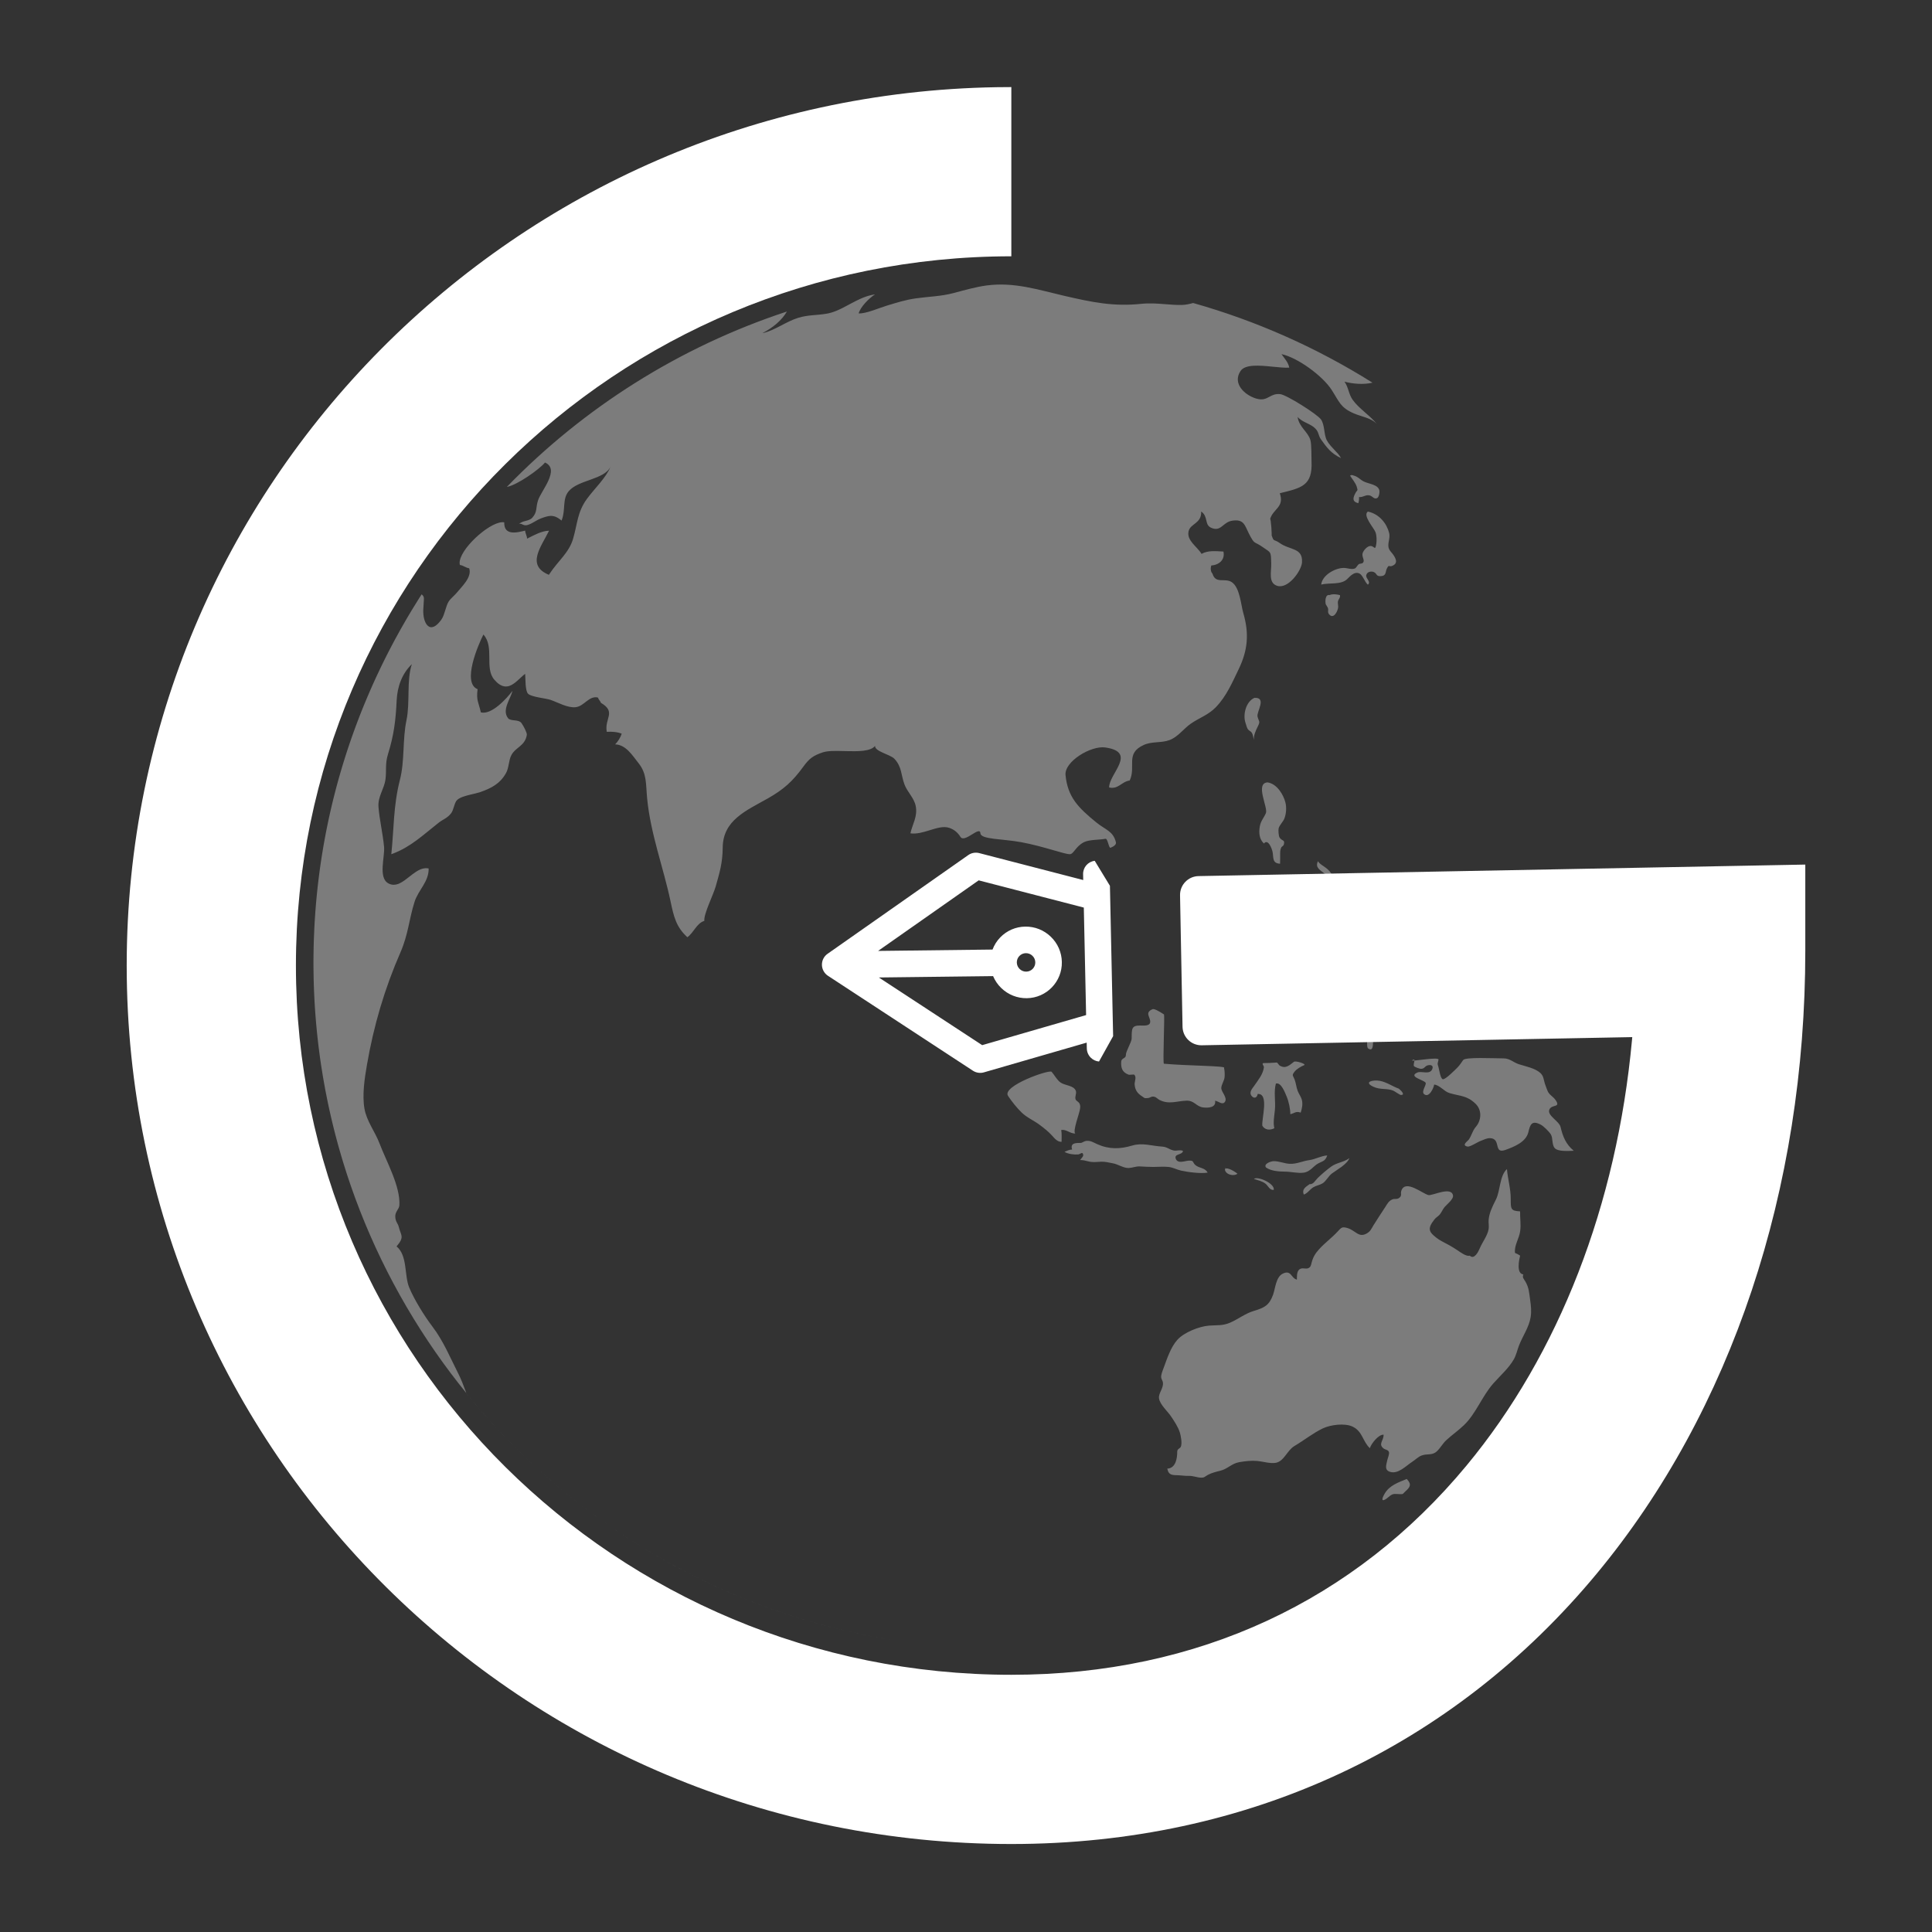 <?xml version="1.0" encoding="UTF-8"?>
<svg width="1024px" height="1024px" viewBox="0 0 1024 1024" version="1.1" xmlns="http://www.w3.org/2000/svg" xmlns:xlink="http://www.w3.org/1999/xlink">
    <rect x="0" y="0" width="1024" height="1024" fill="#333333" stroke="none"/>
    <!-- Generator: Sketch 63.1 (92452) - https://sketch.com -->
    <title>IconWhite</title>
    <desc>Created with Sketch.</desc>
    <g id="IconWhite" stroke="none" stroke-width="1" fill="none" fill-rule="evenodd">
        <g>
            <g>
                <rect id="Padding" x="0" y="0" width="1024" height="1024"></rect>
                <path d="M210.91,468.546 L211.093,468.481 C211.124,468.469 211.155,468.457 211.186,468.445 L211.093,468.48 C211.247,468.422 211.4,468.36 211.554,468.293 C211.561,468.291 211.57,468.287 211.578,468.283 L211.554,468.293 C211.612,468.268 211.671,468.242 211.729,468.215 L211.578,468.283 C211.664,468.246 211.749,468.207 211.834,468.167 L211.729,468.215 C213.54,467.387 215.317,465.972 217.111,464.559 C217.587,464.184 218.063,463.81 218.542,463.447 C218.573,463.425 218.603,463.402 218.633,463.379 C218.675,463.346 218.719,463.314 218.762,463.281 C218.821,463.238 218.878,463.195 218.936,463.152 C220.155,462.246 221.389,461.431 222.655,460.882 C222.692,460.867 222.728,460.852 222.764,460.836 C222.939,460.762 223.114,460.693 223.291,460.63 C223.302,460.627 223.312,460.624 223.323,460.62 C223.612,460.517 223.902,460.431 224.194,460.362 C224.21,460.359 224.227,460.355 224.244,460.351 C224.546,460.281 224.851,460.23 225.157,460.2 C225.179,460.198 225.2,460.196 225.221,460.195 C225.302,460.187 225.383,460.181 225.465,460.177 C225.493,460.176 225.52,460.175 225.547,460.174 C225.601,460.171 225.656,460.169 225.711,460.169 L225.802,460.169 L225.802,460.169 L225.842,460.168 C225.919,460.169 225.996,460.171 226.072,460.174 L225.802,460.169 C225.905,460.169 226.009,460.171 226.113,460.176 C226.189,460.179 226.264,460.184 226.339,460.191 C226.376,460.194 226.413,460.198 226.45,460.201 C226.508,460.207 226.565,460.214 226.623,460.221 C226.656,460.226 226.689,460.23 226.722,460.235 C226.88,460.258 227.039,460.288 227.199,460.323 L227.199,460.323 C227.323,467.406 221.734,471.632 219.692,478.078 C216.764,487.339 216.403,495.235 212.274,504.704 C203.851,524.023 198.115,543.431 194.497,564.342 C193.26,571.472 191.885,580.345 193.18,587.661 C194.35,594.297 198.769,599.744 201.19,606.123 C204.785,615.61 212.279,628.793 211.678,638.824 C211.549,640.977 209.262,642.237 209.511,645.15 C209.733,647.776 210.881,648.333 211.366,650.309 C212.501,654.947 214.584,655.46 210.183,660.623 C216.07,665.424 214.241,676.03 216.866,682.356 C219.469,688.629 224.685,697.17 229.13,703.023 C235.017,710.778 238.448,719.244 242.911,728.05 C244.336,730.853 245.591,734.075 246.826,737.471 L247.134,738.324 L247.134,738.324 C245.582,736.411 244.048,734.482 242.534,732.538 C241.288,730.938 240.055,729.327 238.835,727.705 C238.169,726.82 237.507,725.932 236.85,725.041 C236.605,724.71 236.361,724.378 236.117,724.045 C235.886,723.73 235.655,723.414 235.425,723.097 C235.138,722.703 234.852,722.31 234.567,721.915 C234.406,721.692 234.245,721.468 234.084,721.245 C233.725,720.745 233.367,720.244 233.01,719.742 C232.879,719.558 232.749,719.374 232.619,719.19 C232.363,718.829 232.108,718.468 231.854,718.106 C231.654,717.821 231.454,717.536 231.254,717.25 C230.949,716.813 230.645,716.376 230.342,715.938 C230.207,715.743 230.072,715.547 229.937,715.351 C229.669,714.962 229.401,714.572 229.134,714.181 C228.94,713.896 228.746,713.612 228.552,713.327 C228.348,713.027 228.144,712.725 227.941,712.424 C227.678,712.034 227.415,711.644 227.154,711.253 C227,711.024 226.847,710.795 226.694,710.565 C226.419,710.151 226.144,709.737 225.87,709.322 C225.66,709.003 225.449,708.683 225.24,708.363 C224.988,707.979 224.737,707.594 224.486,707.209 C224.345,706.991 224.203,706.773 224.062,706.555 C223.789,706.134 223.518,705.712 223.247,705.29 C222.977,704.87 222.709,704.449 222.441,704.027 C222.283,703.778 222.125,703.53 221.968,703.281 C221.753,702.941 221.539,702.601 221.325,702.261 C221.068,701.851 220.812,701.441 220.557,701.031 C220.364,700.721 220.173,700.412 219.982,700.103 C219.801,699.81 219.62,699.516 219.44,699.223 C219.229,698.879 219.018,698.535 218.809,698.191 C218.579,697.815 218.351,697.438 218.123,697.06 C217.944,696.765 217.766,696.47 217.589,696.174 C217.364,695.799 217.139,695.424 216.916,695.048 C216.679,694.651 216.442,694.252 216.207,693.853 C216.029,693.552 215.852,693.251 215.676,692.95 C215.469,692.598 215.263,692.246 215.058,691.893 C214.854,691.543 214.651,691.192 214.448,690.841 C214.277,690.544 214.105,690.246 213.934,689.948 C213.716,689.568 213.499,689.189 213.283,688.808 C213.106,688.497 212.929,688.184 212.752,687.872 C212.528,687.475 212.305,687.078 212.082,686.681 C211.863,686.291 211.646,685.9 211.429,685.509 C211.27,685.223 211.112,684.937 210.954,684.651 C210.753,684.287 210.553,683.923 210.354,683.559 C210.142,683.173 209.932,682.786 209.722,682.399 C209.488,681.967 209.254,681.535 209.022,681.103 C208.891,680.859 208.76,680.615 208.63,680.371 C208.464,680.06 208.297,679.747 208.131,679.434 C207.89,678.98 207.65,678.526 207.412,678.071 C207.277,677.814 207.142,677.556 207.008,677.299 C206.785,676.872 206.562,676.444 206.341,676.016 C206.186,675.716 206.032,675.417 205.878,675.117 C205.644,674.661 205.411,674.205 205.179,673.749 C205.019,673.433 204.859,673.117 204.7,672.801 C204.521,672.447 204.343,672.094 204.166,671.74 C203.979,671.364 203.792,670.988 203.605,670.613 C203.446,670.292 203.287,669.971 203.129,669.649 C202.958,669.302 202.789,668.955 202.619,668.609 C202.407,668.175 202.196,667.74 201.986,667.305 C201.866,667.057 201.747,666.81 201.628,666.562 C201.388,666.063 201.149,665.563 200.912,665.063 C200.776,664.777 200.641,664.492 200.507,664.206 C200.324,663.82 200.143,663.433 199.962,663.046 C199.813,662.727 199.665,662.408 199.517,662.089 C199.313,661.651 199.111,661.212 198.909,660.772 C198.782,660.494 198.655,660.216 198.528,659.938 C198.308,659.456 198.089,658.974 197.872,658.491 C197.756,658.232 197.639,657.972 197.523,657.713 C197.298,657.212 197.075,656.71 196.853,656.208 C196.783,656.049 196.713,655.89 196.643,655.732 C196.385,655.145 196.127,654.557 195.872,653.968 C195.795,653.79 195.718,653.613 195.642,653.435 C195.406,652.891 195.173,652.347 194.941,651.803 C194.832,651.546 194.723,651.289 194.614,651.033 C194.442,650.629 194.272,650.225 194.103,649.821 C193.935,649.42 193.768,649.018 193.601,648.617 C193.436,648.221 193.272,647.824 193.109,647.427 C193,647.16 192.891,646.894 192.783,646.627 C192.564,646.093 192.347,645.558 192.132,645.023 C192.023,644.75 191.913,644.477 191.804,644.204 C191.625,643.756 191.446,643.307 191.269,642.857 C191.163,642.588 191.057,642.32 190.952,642.051 C190.759,641.559 190.567,641.066 190.375,640.572 C190.275,640.312 190.175,640.053 190.075,639.793 C189.881,639.289 189.689,638.784 189.497,638.279 C189.396,638.012 189.295,637.745 189.195,637.477 C189,636.961 188.807,636.445 188.615,635.928 C188.533,635.705 188.451,635.483 188.368,635.26 C188.2,634.804 188.032,634.347 187.865,633.889 C187.733,633.524 187.6,633.159 187.469,632.793 C187.308,632.35 187.149,631.907 186.991,631.464 C186.895,631.192 186.799,630.92 186.702,630.648 C186.52,630.134 186.34,629.621 186.161,629.107 C186.062,628.821 185.963,628.535 185.864,628.249 C185.694,627.76 185.526,627.269 185.359,626.779 C185.272,626.521 185.184,626.263 185.097,626.005 C184.929,625.51 184.763,625.015 184.597,624.519 C184.509,624.251 184.42,623.983 184.331,623.715 C184.143,623.149 183.958,622.583 183.774,622.017 C183.703,621.796 183.631,621.576 183.56,621.356 C183.382,620.807 183.206,620.256 183.031,619.706 C182.967,619.502 182.902,619.298 182.838,619.094 C182.661,618.536 182.486,617.978 182.312,617.419 C182.23,617.152 182.148,616.884 182.065,616.617 C181.925,616.164 181.787,615.71 181.649,615.256 C181.555,614.946 181.462,614.637 181.369,614.328 C181.226,613.855 181.085,613.38 180.944,612.905 C180.857,612.609 180.77,612.312 180.683,612.016 C180.502,611.403 180.324,610.788 180.147,610.172 C180.094,609.986 180.041,609.801 179.988,609.616 C179.838,609.093 179.69,608.571 179.543,608.048 C179.47,607.784 179.396,607.52 179.323,607.256 C179.181,606.75 179.042,606.244 178.903,605.738 C178.827,605.455 178.75,605.173 178.673,604.89 C178.502,604.261 178.333,603.632 178.166,603.002 C178.133,602.874 178.099,602.746 178.065,602.617 C177.903,602.006 177.744,601.395 177.586,600.782 C177.533,600.575 177.48,600.369 177.427,600.163 C177.264,599.531 177.104,598.899 176.945,598.265 C176.904,598.097 176.862,597.93 176.821,597.763 C176.674,597.179 176.53,596.593 176.387,596.007 C176.331,595.771 176.273,595.535 176.216,595.3 C176.048,594.605 175.882,593.91 175.719,593.214 C175.705,593.153 175.691,593.091 175.676,593.03 C175.339,591.595 175.01,590.156 174.691,588.714 C174.646,588.507 174.6,588.3 174.555,588.093 C174.421,587.487 174.289,586.88 174.159,586.273 C174.117,586.075 174.075,585.878 174.033,585.681 C173.92,585.152 173.809,584.623 173.699,584.094 C173.641,583.812 173.582,583.529 173.524,583.246 C173.2,581.668 172.886,580.087 172.583,578.503 C172.582,578.495 172.58,578.487 172.579,578.48 L172.583,578.503 C172.45,577.808 172.319,577.113 172.19,576.416 C172.161,576.255 172.131,576.094 172.101,575.932 C171.972,575.235 171.846,574.537 171.722,573.839 C171.704,573.734 171.685,573.628 171.667,573.523 C171.546,572.845 171.429,572.168 171.313,571.489 C171.286,571.332 171.259,571.175 171.233,571.017 C171.167,570.634 171.103,570.251 171.039,569.868 L171.374,571.901 C197.227,722.423 316.204,841.396 467.317,868.229 L473.06,869.202 L473.047,869.2 C316.504,843.954 193.269,720.063 170.075,563.811 L170.086,563.808 C170.079,563.765 170.073,563.722 170.067,563.679 L170.048,563.554 C170.002,563.246 169.957,562.938 169.912,562.63 L169.902,562.632 C169.785,561.821 169.67,561.008 169.557,560.195 L169.362,558.696 C169.242,557.796 169.124,556.895 169.01,555.993 L168.992,555.909 C168.928,555.407 168.866,554.905 168.805,554.402 L168.637,552.939 C168.514,551.895 168.396,550.851 168.282,549.804 C168.182,548.948 168.092,548.089 168.005,547.229 C167.989,547.011 167.967,546.796 167.946,546.58 C167.843,545.555 167.745,544.528 167.651,543.5 C167.622,543.245 167.599,542.988 167.576,542.732 L167.496,541.76 C167.406,540.711 167.32,539.659 167.238,538.607 C167.213,538.293 167.189,537.979 167.166,537.665 C167.141,537.396 167.121,537.126 167.102,536.857 L167.069,536.336 C167.061,536.232 167.054,536.128 167.046,536.023 C167.004,535.423 166.963,534.823 166.924,534.223 C166.909,533.998 166.895,533.775 166.881,533.551 C166.841,532.926 166.803,532.299 166.766,531.673 C166.737,531.229 166.711,530.784 166.687,530.339 C166.672,530.008 166.655,529.678 166.637,529.349 C166.623,529.072 166.609,528.795 166.595,528.518 C166.545,527.516 166.5,526.513 166.458,525.509 C166.439,525.117 166.423,524.723 166.408,524.329 L166.411,524.329 L166.382,523.534 C166.38,523.478 166.378,523.422 166.376,523.367 C166.356,522.83 166.338,522.294 166.321,521.758 C166.313,521.468 166.304,521.177 166.296,520.887 C166.284,520.498 166.273,520.109 166.264,519.72 C166.256,519.506 166.251,519.292 166.245,519.078 L166.238,518.645 C166.236,518.535 166.233,518.426 166.231,518.316 C166.197,516.796 166.173,515.274 166.159,513.75 L166.152,513.113 L166.152,512.591 L166.152,512.591 C166.147,512.565 166.147,512.525 166.147,512.503 L166.147,511.791 C166.147,511.756 166.147,511.716 166.143,511.68 L166.143,508.997 L166.143,508.997 C166.147,508.873 166.147,508.741 166.147,508.617 L166.147,508.599 L166.147,508.44 C166.15,507.872 166.155,507.305 166.16,506.738 L166.147,508.599 C166.151,507.829 166.157,507.06 166.165,506.292 C166.179,504.984 166.2,503.678 166.228,502.373 C166.232,502.249 166.234,502.123 166.237,501.997 C166.247,501.546 166.258,501.096 166.27,500.646 C166.278,500.366 166.285,500.085 166.293,499.805 C166.307,499.323 166.321,498.841 166.337,498.359 C166.344,498.176 166.35,497.992 166.356,497.809 C166.424,495.791 166.51,493.778 166.612,491.768 C166.618,491.644 166.625,491.519 166.631,491.394 C166.662,490.793 166.694,490.193 166.728,489.593 C166.736,489.466 166.743,489.339 166.751,489.212 C166.78,488.689 166.812,488.166 166.844,487.644 C166.856,487.457 166.868,487.269 166.88,487.082 C166.958,485.847 167.043,484.613 167.134,483.381 C167.147,483.211 167.16,483.041 167.173,482.871 C167.218,482.264 167.265,481.658 167.314,481.053 C167.321,480.969 167.328,480.885 167.335,480.801 L167.314,481.053 C167.362,480.458 167.411,479.863 167.462,479.268 C167.478,479.078 167.495,478.886 167.512,478.695 C167.544,478.316 167.577,477.938 167.612,477.56 C167.645,477.201 167.677,476.842 167.711,476.483 C167.749,476.066 167.789,475.65 167.829,475.234 C167.852,475.004 167.874,474.772 167.897,474.541 C167.945,474.05 167.994,473.56 168.045,473.071 C168.072,472.809 168.099,472.548 168.127,472.287 C168.172,471.85 168.218,471.414 168.266,470.978 C168.292,470.74 168.318,470.503 168.344,470.265 C168.389,469.858 168.435,469.451 168.481,469.044 C168.514,468.758 168.547,468.473 168.58,468.188 C168.632,467.737 168.686,467.287 168.74,466.837 C168.767,466.614 168.794,466.392 168.821,466.17 C168.97,464.949 169.125,463.73 169.287,462.513 C169.302,462.403 169.316,462.294 169.331,462.185 C169.401,461.653 169.473,461.122 169.547,460.591 C169.572,460.414 169.596,460.238 169.621,460.062 C169.705,459.452 169.792,458.843 169.88,458.233 C169.893,458.151 169.905,458.068 169.917,457.985 C169.979,457.553 170.043,457.122 170.107,456.691 C170.166,456.3 170.225,455.908 170.285,455.516 C170.343,455.132 170.402,454.748 170.462,454.364 C170.497,454.144 170.531,453.924 170.566,453.704 C170.638,453.247 170.711,452.79 170.785,452.334 C170.822,452.106 170.859,451.878 170.896,451.65 C170.967,451.216 171.039,450.784 171.111,450.351 C171.158,450.076 171.204,449.801 171.251,449.526 C171.319,449.12 171.389,448.715 171.459,448.31 C171.502,448.066 171.545,447.822 171.588,447.577 C171.682,447.038 171.777,446.5 171.874,445.963 C171.885,445.905 171.896,445.846 171.907,445.787 C172.006,445.232 172.108,444.679 172.21,444.126 C172.244,443.95 172.277,443.773 172.31,443.597 C172.396,443.135 172.483,442.674 172.571,442.213 C172.627,441.922 172.684,441.629 172.74,441.337 C172.813,440.958 172.887,440.581 172.961,440.203 C173.012,439.948 173.063,439.692 173.114,439.436 C173.202,438.993 173.291,438.551 173.381,438.108 C173.438,437.83 173.495,437.551 173.553,437.272 C173.619,436.946 173.687,436.621 173.755,436.297 C173.835,435.916 173.915,435.535 173.996,435.154 C174.06,434.849 174.125,434.545 174.19,434.241 C174.265,433.896 174.339,433.552 174.414,433.208 C174.51,432.766 174.607,432.325 174.705,431.884 C174.729,431.777 174.753,431.671 174.777,431.564 C174.896,431.026 175.017,430.488 175.139,429.951 C175.183,429.763 175.226,429.576 175.269,429.389 C175.38,428.899 175.494,428.41 175.608,427.921 C175.636,427.803 175.664,427.686 175.691,427.569 C175.822,427.008 175.955,426.449 176.089,425.889 C176.129,425.726 176.169,425.561 176.209,425.397 C176.329,424.897 176.45,424.398 176.573,423.9 C176.629,423.673 176.685,423.447 176.742,423.22 C176.825,422.883 176.909,422.546 176.993,422.21 C177.071,421.902 177.149,421.595 177.227,421.288 C177.339,420.844 177.453,420.4 177.567,419.957 C177.607,419.803 177.647,419.648 177.687,419.494 C177.833,418.929 177.981,418.366 178.13,417.802 C178.152,417.723 178.173,417.643 178.194,417.563 L178.13,417.802 C178.274,417.259 178.419,416.716 178.566,416.174 C178.655,415.845 178.744,415.516 178.834,415.187 C178.912,414.897 178.992,414.608 179.071,414.319 C179.154,414.02 179.237,413.72 179.321,413.421 C179.442,412.984 179.564,412.549 179.687,412.113 C179.741,411.923 179.795,411.733 179.849,411.543 C179.973,411.103 180.099,410.664 180.226,410.226 C180.292,409.998 180.357,409.771 180.423,409.544 C180.562,409.066 180.702,408.588 180.842,408.111 C180.909,407.886 180.976,407.66 181.043,407.434 C181.154,407.061 181.265,406.688 181.377,406.315 C181.467,406.02 181.556,405.726 181.645,405.431 C181.752,405.077 181.86,404.723 181.968,404.369 C182.05,404.106 182.131,403.842 182.213,403.579 C182.329,403.202 182.446,402.825 182.564,402.449 C182.667,402.122 182.77,401.795 182.873,401.468 C182.977,401.136 183.083,400.803 183.189,400.471 C183.274,400.208 183.358,399.946 183.442,399.684 C183.557,399.326 183.673,398.967 183.79,398.609 C183.9,398.272 184.01,397.935 184.12,397.599 C184.23,397.263 184.342,396.926 184.453,396.589 C184.535,396.346 184.616,396.103 184.697,395.86 C184.835,395.445 184.974,395.032 185.114,394.619 C185.19,394.395 185.266,394.171 185.343,393.947 C185.471,393.568 185.601,393.19 185.731,392.812 C185.837,392.507 185.942,392.201 186.048,391.896 C186.166,391.557 186.284,391.217 186.403,390.877 C186.498,390.61 186.592,390.342 186.686,390.074 C186.842,389.634 186.998,389.194 187.155,388.754 C187.198,388.636 187.241,388.517 187.284,388.398 C187.455,387.918 187.629,387.439 187.803,386.96 C187.897,386.703 187.99,386.447 188.084,386.191 C188.232,385.785 188.382,385.379 188.532,384.974 C188.633,384.702 188.734,384.43 188.836,384.158 C188.98,383.769 189.126,383.38 189.273,382.991 C189.322,382.863 189.371,382.734 189.419,382.605 L189.273,382.991 C189.498,382.395 189.725,381.799 189.953,381.203 C190.06,380.924 190.168,380.645 190.276,380.365 C190.399,380.046 190.522,379.726 190.647,379.407 C190.759,379.121 190.871,378.835 190.983,378.549 C191.1,378.248 191.219,377.947 191.337,377.647 C191.482,377.283 191.627,376.917 191.773,376.553 C191.899,376.235 192.026,375.919 192.153,375.602 C192.238,375.394 192.322,375.185 192.406,374.976 C192.582,374.541 192.76,374.105 192.938,373.671 C193.008,373.498 193.079,373.326 193.15,373.153 C193.594,372.073 194.042,370.997 194.496,369.923 C194.535,369.831 194.574,369.739 194.613,369.648 C195.085,368.533 195.563,367.42 196.046,366.31 C196.127,366.125 196.208,365.939 196.29,365.753 C196.502,365.266 196.715,364.781 196.93,364.296 C196.995,364.151 197.059,364.006 197.123,363.861 L196.93,364.296 C197.177,363.739 197.425,363.182 197.674,362.626 C197.784,362.383 197.893,362.141 198.003,361.898 C198.189,361.484 198.376,361.071 198.565,360.658 C198.61,360.559 198.656,360.459 198.701,360.36 L198.565,360.658 C198.835,360.066 199.106,359.474 199.379,358.884 C199.468,358.693 199.556,358.502 199.645,358.312 C200.388,356.712 201.142,355.119 201.908,353.532 C202.016,353.31 202.123,353.087 202.231,352.865 C202.713,351.87 203.2,350.879 203.691,349.89 C203.863,349.543 204.036,349.196 204.209,348.849 C204.626,348.015 205.047,347.183 205.471,346.352 C205.611,346.078 205.752,345.803 205.893,345.528 C206.369,344.6 206.849,343.674 207.333,342.751 C207.449,342.531 207.564,342.311 207.68,342.091 C207.886,341.7 208.092,341.311 208.299,340.922 C208.402,340.728 208.506,340.533 208.61,340.339 C208.822,339.94 209.035,339.542 209.249,339.145 C209.368,338.926 209.486,338.707 209.604,338.488 C210.427,336.968 211.261,335.454 212.105,333.946 C212.344,333.519 212.584,333.092 212.825,332.666 C213.582,331.327 214.347,329.993 215.12,328.665 C215.404,328.177 215.689,327.69 215.975,327.203 C216.047,327.081 216.119,326.959 216.191,326.837 C216.293,326.665 216.394,326.493 216.496,326.321 L216.191,326.837 C216.844,325.73 217.503,324.627 218.167,323.527 C219.416,321.46 220.686,319.405 221.975,317.364 C222.472,316.578 222.971,315.793 223.474,315.01 C225.334,316.575 224.573,317.013 224.346,323.29 C224.339,323.498 224.335,323.705 224.334,323.911 C224.334,324.15 224.338,324.388 224.346,324.624 C224.348,324.668 224.349,324.712 224.351,324.756 L224.346,324.624 C224.469,328.053 225.545,331.111 227.353,332.102 C227.373,332.113 227.393,332.123 227.413,332.134 L227.353,332.102 C227.4,332.127 227.447,332.151 227.495,332.174 L227.413,332.134 C227.459,332.157 227.504,332.179 227.551,332.2 L227.495,332.174 C227.531,332.191 227.567,332.208 227.603,332.223 L227.551,332.2 C227.6,332.222 227.649,332.243 227.699,332.262 C227.788,332.296 227.879,332.325 227.971,332.35 C227.983,332.353 227.995,332.356 228.007,332.359 L227.971,332.35 C228.01,332.36 228.05,332.37 228.09,332.378 L228.007,332.359 C228.135,332.39 228.266,332.413 228.399,332.425 C228.406,332.426 228.414,332.427 228.421,332.428 L228.399,332.425 C228.445,332.429 228.492,332.432 228.538,332.434 L228.421,332.428 C228.465,332.431 228.508,332.434 228.552,332.435 L228.538,332.434 C229.523,332.473 230.66,331.978 231.924,330.775 C231.932,330.768 231.941,330.76 231.949,330.752 L231.924,330.775 C232.424,330.299 232.944,329.712 233.482,329.004 C233.565,328.895 233.649,328.782 233.734,328.666 C233.829,328.536 233.924,328.402 234.02,328.264 C235.685,325.877 236.285,321.261 237.731,318.932 C238.871,317.101 240.771,315.802 242.168,314.073 C244.749,310.877 250.253,305.939 248.687,301.191 C246.934,301.023 245.523,299.635 243.757,299.458 C243.726,299.347 243.7,299.235 243.679,299.12 C243.673,299.09 243.668,299.061 243.664,299.031 C243.654,298.974 243.646,298.917 243.64,298.859 C243.638,298.843 243.636,298.827 243.634,298.81 C243.613,298.614 243.605,298.413 243.61,298.205 C243.61,298.176 243.611,298.146 243.612,298.115 C243.614,298.074 243.616,298.033 243.618,297.992 C243.621,297.944 243.625,297.897 243.629,297.849 C243.63,297.825 243.633,297.8 243.635,297.775 C243.641,297.721 243.647,297.667 243.653,297.612 C243.657,297.581 243.661,297.549 243.665,297.517 C243.674,297.459 243.683,297.399 243.693,297.34 C243.698,297.308 243.703,297.276 243.709,297.245 C243.716,297.207 243.723,297.17 243.73,297.132 C245.263,289.242 260.947,275.597 267.265,276.858 C267.263,276.94 267.262,277.021 267.261,277.1 L267.265,276.858 C267.249,277.48 267.285,278.034 267.367,278.528 C267.384,278.628 267.402,278.724 267.422,278.817 C267.461,279 267.507,279.174 267.56,279.34 C267.564,279.353 267.568,279.366 267.572,279.378 L267.56,279.34 C267.622,279.534 267.692,279.717 267.771,279.888 C267.78,279.906 267.788,279.924 267.797,279.942 L267.771,279.888 C267.843,280.042 267.921,280.187 268.005,280.324 C268.026,280.359 268.048,280.393 268.071,280.427 L268.005,280.324 C268.03,280.364 268.056,280.404 268.082,280.443 L268.071,280.427 C268.098,280.467 268.125,280.507 268.154,280.547 L268.082,280.443 C268.125,280.507 268.169,280.569 268.215,280.629 L268.154,280.547 C268.187,280.592 268.22,280.637 268.255,280.68 L268.215,280.629 C268.248,280.672 268.282,280.715 268.317,280.756 L268.255,280.68 C268.29,280.724 268.325,280.767 268.362,280.809 L268.317,280.756 C268.392,280.846 268.471,280.931 268.553,281.011 C268.564,281.022 268.575,281.033 268.586,281.043 L268.553,281.011 C268.589,281.046 268.626,281.081 268.663,281.114 L268.586,281.043 C268.625,281.081 268.664,281.117 268.705,281.152 L268.663,281.114 C268.745,281.188 268.83,281.257 268.917,281.322 C268.93,281.332 268.943,281.342 268.956,281.351 L268.917,281.322 C269.047,281.419 269.183,281.507 269.324,281.586 C269.337,281.594 269.351,281.601 269.364,281.609 L269.324,281.586 C270.167,282.058 271.205,282.234 272.32,282.234 C273.967,282.234 275.779,281.851 277.367,281.473 C277.462,281.451 277.558,281.428 277.652,281.405 C277.887,281.348 278.115,281.293 278.336,281.239 C278.385,282.734 279.355,284.042 279.351,285.492 L279.694,285.323 C282.931,283.716 287.082,281.356 291.014,281.279 L291.014,281.279 C286.964,289.639 278.608,299.59 290.925,304.67 L291.281,304.12 C295.827,297.225 301.594,292.975 303.762,285.519 C306.103,277.49 305.947,271.487 311.078,264.422 C314.989,259.038 321.192,253.322 323.622,247.305 L323.622,247.305 C320.365,254.285 306.646,254.188 301.44,260.333 C297.934,264.471 299.843,270.235 297.784,275.512 L297.617,275.917 C297.489,275.809 297.363,275.706 297.238,275.606 C297.105,275.501 296.975,275.4 296.846,275.303 C296.798,275.267 296.751,275.232 296.704,275.197 L296.846,275.303 C296.659,275.162 296.475,275.031 296.294,274.907 C296.27,274.89 296.246,274.874 296.221,274.858 L296.294,274.907 C296.214,274.853 296.135,274.8 296.056,274.749 L296.221,274.858 C296.136,274.8 296.051,274.745 295.967,274.692 L296.056,274.749 C295.98,274.7 295.905,274.652 295.83,274.606 L295.967,274.692 C295.847,274.615 295.728,274.542 295.609,274.473 C295.154,274.209 294.713,273.999 294.275,273.84 C294.255,273.831 294.234,273.824 294.213,273.817 L294.275,273.84 C294.201,273.812 294.126,273.787 294.051,273.762 L294.213,273.817 C294.138,273.79 294.063,273.765 293.989,273.741 L294.051,273.762 C293.633,273.626 293.217,273.536 292.795,273.488 C292.787,273.486 292.778,273.485 292.769,273.484 L292.795,273.488 C292.717,273.479 292.639,273.471 292.561,273.465 L292.769,273.484 C292.685,273.474 292.601,273.467 292.517,273.461 L292.561,273.465 C292.473,273.458 292.385,273.453 292.297,273.45 L292.517,273.461 C292.441,273.456 292.365,273.452 292.289,273.449 C292.225,273.447 292.152,273.446 292.08,273.446 L292.289,273.449 C292.202,273.446 292.116,273.444 292.028,273.445 L292.042,273.445 C291.845,273.445 291.646,273.454 291.444,273.47 C291.438,273.47 291.433,273.47 291.427,273.471 L291.444,273.47 C291.138,273.495 290.824,273.538 290.501,273.598 C290.497,273.599 290.492,273.6 290.488,273.6 L290.501,273.598 C289.65,273.757 288.732,274.034 287.699,274.405 C287.668,274.417 287.637,274.428 287.606,274.439 L287.699,274.405 C287.577,274.449 287.454,274.494 287.329,274.54 L287.606,274.439 C287.474,274.487 287.34,274.536 287.204,274.587 L287.329,274.54 C287.17,274.599 287.009,274.66 286.844,274.723 C283.778,275.895 282.635,277.292 279.658,278.246 C279.434,278.32 279.221,278.365 279.018,278.389 C278.642,278.434 278.301,278.407 277.989,278.341 C277.975,278.337 277.961,278.334 277.947,278.331 C277.822,278.303 277.701,278.269 277.584,278.23 L277.553,278.22 C277.537,278.215 277.521,278.209 277.504,278.204 C277.467,278.19 277.43,278.177 277.393,278.163 C277.308,278.132 277.226,278.099 277.146,278.065 C277.094,278.043 277.043,278.021 276.992,277.999 C276.82,277.924 276.657,277.85 276.499,277.785 C276.41,277.749 276.324,277.716 276.239,277.688 C276.233,277.685 276.227,277.683 276.221,277.681 L276.239,277.688 C276.055,277.627 275.877,277.588 275.702,277.588 C275.632,277.588 275.563,277.594 275.493,277.607 C275.489,277.606 275.485,277.606 275.48,277.607 L275.493,277.607 C275.383,277.628 275.274,277.666 275.163,277.727 C275.16,277.728 275.158,277.729 275.155,277.731 C275.126,277.748 275.089,277.771 275.051,277.797 L274.941,277.88 C277.086,275.7 280.33,276.425 282.172,274.352 C284.908,271.266 283.854,269.294 285.153,265.236 C286.8,260.081 297.056,248.782 288.864,245.156 L288.864,245.156 C285.695,248.944 274.17,256.996 268.911,258.016 L268.653,258.061 C309.365,216.094 360.115,183.848 417.095,165.108 L417.095,165.108 C414.153,170.042 409.486,173.773 404.079,176.576 L404.725,176.438 C410.752,175.034 416.838,170.337 423.102,168.437 C428.54,166.788 432.789,167.212 438.307,166.227 C438.585,166.177 438.862,166.121 439.138,166.06 C439.322,166.019 439.505,165.976 439.688,165.93 L439.138,166.06 C439.456,165.989 439.773,165.911 440.088,165.825 L439.688,165.93 C439.915,165.873 440.14,165.813 440.365,165.749 L440.088,165.825 C440.304,165.767 440.52,165.705 440.735,165.641 L440.365,165.749 C440.6,165.682 440.834,165.612 441.067,165.538 L440.735,165.641 C440.96,165.573 441.184,165.502 441.407,165.427 L441.067,165.538 C441.286,165.469 441.505,165.396 441.723,165.321 L441.407,165.427 C441.656,165.345 441.905,165.258 442.152,165.168 L441.723,165.321 C441.945,165.244 442.167,165.164 442.388,165.082 L442.152,165.168 C442.354,165.095 442.556,165.019 442.756,164.941 L442.388,165.082 C442.621,164.995 442.854,164.905 443.086,164.812 L442.756,164.941 C442.994,164.849 443.232,164.753 443.468,164.655 L443.086,164.812 C443.3,164.726 443.514,164.637 443.728,164.547 L443.468,164.655 C443.702,164.558 443.936,164.459 444.169,164.356 L443.728,164.547 C443.933,164.46 444.138,164.371 444.342,164.28 L444.169,164.356 C444.399,164.255 444.63,164.152 444.86,164.046 L444.342,164.28 C444.552,164.187 444.761,164.092 444.971,163.995 L444.86,164.046 C445.081,163.944 445.302,163.84 445.523,163.735 L444.971,163.995 C445.183,163.897 445.395,163.797 445.607,163.695 L445.523,163.735 C445.725,163.638 445.927,163.54 446.129,163.441 L445.607,163.695 C445.855,163.576 446.102,163.455 446.349,163.332 L446.129,163.441 C446.346,163.334 446.562,163.226 446.779,163.116 L446.349,163.332 C446.547,163.234 446.745,163.135 446.942,163.034 L446.779,163.116 C449.854,161.562 452.91,159.753 456.148,158.323 C456.2,158.302 456.253,158.278 456.306,158.255 C456.493,158.172 456.681,158.092 456.87,158.012 C456.906,157.999 456.941,157.984 456.975,157.97 C457.178,157.884 457.381,157.801 457.586,157.72 C457.62,157.708 457.653,157.695 457.686,157.683 C458.143,157.502 458.604,157.331 459.071,157.172 C459.088,157.168 459.105,157.162 459.122,157.156 C459.357,157.074 459.594,156.997 459.832,156.923 C459.84,156.922 459.847,156.92 459.854,156.918 C460.084,156.844 460.316,156.775 460.549,156.709 C460.572,156.705 460.594,156.699 460.615,156.693 C461.648,156.401 462.707,156.172 463.796,156.019 C460.681,157.995 456.115,162.557 455.092,166.116 C458.95,166.346 466.172,163.136 469.99,162.005 C475.49,160.373 479.739,158.932 485.564,158.123 C492.541,157.151 498.789,157.075 505.424,155.32 C510.879,153.875 517.189,152.053 523.005,151.289 C537.663,149.366 550.474,153.658 564.144,156.81 C578.904,160.219 590.224,162.575 604.971,161.032 C609.309,160.577 613.514,160.9 617.662,161.227 C620.558,161.452 623.428,161.678 626.294,161.638 C628.377,161.611 630.388,161.147 632.39,160.599 C666.351,170.188 698.288,184.507 727.447,202.831 C722.611,203.976 716.973,203.446 712.603,202.296 C714.73,205.245 714.788,208.866 716.919,211.885 C720.239,216.593 726.571,220.506 730.06,225.108 C727.189,221.514 721.832,220.961 717.533,219.096 C710.458,216.019 709.835,212.942 705.83,206.695 C701.113,199.33 687.946,189.586 679.216,187.69 C680.818,190.024 682.883,192.142 683.323,194.852 C680.996,195.015 677.823,194.679 674.477,194.348 C667.562,193.658 659.913,192.968 657.479,196.673 C653.184,203.216 659.476,209.241 665.613,211.187 C669.186,212.314 670.988,211.288 672.893,210.263 C674.401,209.449 675.972,208.636 678.531,208.897 C681.872,209.241 698.292,219.577 700.175,222.358 C702.244,225.404 701.603,230.355 703.281,233.441 C705.207,236.996 709.212,239.781 710.761,242.8 C705.434,240.347 703.045,236.969 700.126,232.853 C698.653,230.775 699.102,229.171 697.247,227.217 C694.63,224.462 690.296,223.945 687.76,220.974 C688.507,226.434 693.251,228.764 694.537,233.273 C695.209,235.634 695.026,242.137 695.137,244.476 C695.751,257.486 689.833,258.605 678.321,261.421 C680.885,268.972 674.744,269.542 673.129,275.258 C673.355,274.453 673.645,276.907 673.832,279.356 C674.005,281.681 674.09,284.007 673.943,283.56 L673.949,283.577 L674.024,283.805 C675.216,287.363 675.094,285.642 678.028,287.647 L678.228,287.787 C683.781,291.726 690.567,290.209 690.091,298.078 C689.829,302.406 682.789,312.389 676.898,310.488 C672.127,308.949 673.876,303.078 673.774,298.852 C673.614,291.96 673.711,293.114 669.324,290.01 C664.456,286.566 665.137,289.069 661.87,282.641 C659.739,278.454 659.321,274.971 653.011,275.992 C648.009,276.801 647.191,282.124 641.869,279.692 C638.282,278.061 640.511,273.768 636.658,271.111 C636.903,277.544 630.984,277.389 629.992,281.509 C628.795,286.527 634.58,289.696 636.84,293.578 C640.204,291.615 644.489,292.123 648.45,292.331 C649.371,296.606 646.252,299.422 641.998,299.719 C641.263,302.137 642.202,303.649 642.625,304.011 C644.298,309.701 649.157,306.115 652.846,308.543 C657.167,311.39 657.697,320.51 658.943,324.802 C662.133,335.766 661.421,344.511 656.531,354.67 C653.109,361.787 650.052,368.967 644.481,374.776 C640.436,378.998 635.746,380.377 631.131,383.578 C627.278,386.252 624.39,390.598 619.802,392.282 C615.419,393.887 610.666,392.857 606.27,394.82 C596.209,399.307 602.301,406.23 598.763,413.683 C594.491,414.236 592.729,418.515 587.861,417.37 C587.745,410.089 603.066,398.657 585.828,396.173 C578.227,395.081 564.032,403.622 564.753,410.845 C565.919,422.494 571.459,428.065 581.04,435.881 C585.992,439.921 589.939,440.39 591.452,446.38 C591.742,447.524 590.596,448.505 588.645,449.329 C587.623,449.761 587.201,444.22 585.828,444.567 C583.443,445.17 577.329,444.91 574.482,446.38 C570.093,448.646 569.049,452.746 567.035,452.746 C564.022,452.746 553.209,448.6 541.286,446.38 C531.407,444.541 519.84,444.968 519.648,441.681 C519.401,437.378 511.226,447.089 509.036,443.541 C507.718,441.407 505.843,439.705 503.163,438.789 C500.071,437.737 496.408,438.913 492.604,440.089 C489.258,441.124 485.804,442.158 482.529,441.681 C483.637,436.738 486.472,432.724 485.337,427.149 C484.447,422.799 480.892,419.824 479.374,415.726 C477.474,410.589 478.066,406.495 474.07,402.189 C471.934,399.89 463.506,398.268 463.818,395.35 C461.377,398.306 454.844,398.267 448.447,398.111 L447.665,398.091 C443.131,397.976 438.757,397.861 436.047,398.781 C430.938,400.514 428.931,402.004 425.696,406.455 C420.134,414.108 415.355,418.431 406.914,423.206 C395.562,429.629 383.205,434.691 383.054,449.178 C382.969,457.516 381.438,462.339 379.347,469.793 C378.083,474.307 372.899,484.457 373.313,488.069 C369.108,489.457 367.804,494.214 364.329,496.756 C358.295,491.314 357.058,485.531 355.447,477.914 C351.625,459.802 344.883,442.264 343.014,423.374 C342.227,415.408 342.988,410.165 338.373,404.4 C335.236,400.483 331.818,394.722 326.047,394.528 C327.44,393.144 328.864,390.916 329.522,388.869 C327.151,387.914 324.276,387.702 321.611,387.892 C320.222,380.788 326.875,377.468 318.531,372.534 C318.104,371.429 317.312,370.907 316.92,369.714 C312.159,368.578 309.752,374.223 305.222,374.815 C300.986,375.368 295.615,372.265 291.832,370.952 C289.456,370.129 281.771,369.462 279.934,367.751 C278.274,366.204 278.576,359.51 278.336,357.136 C275.631,359.233 272.987,362.553 269.931,363.562 C269.931,363.562 269.931,363.563 269.93,363.564 L269.817,363.598 C269.774,363.612 269.73,363.625 269.686,363.637 L269.93,363.564 C269.813,363.603 269.695,363.637 269.577,363.669 C269.509,363.686 269.442,363.702 269.375,363.718 L269.343,363.726 C269.321,363.731 269.299,363.735 269.277,363.74 C269.214,363.753 269.15,363.766 269.086,363.777 C269.068,363.78 269.051,363.783 269.034,363.786 C267.814,363.992 266.524,363.797 265.137,362.992 C265.086,362.962 265.035,362.931 264.983,362.9 C264.893,362.845 264.802,362.787 264.71,362.726 L264.675,362.703 C264.653,362.688 264.631,362.673 264.609,362.658 C264.499,362.584 264.389,362.505 264.278,362.423 C264.239,362.394 264.2,362.364 264.161,362.334 C264.129,362.31 264.097,362.285 264.065,362.26 C264.018,362.223 263.972,362.186 263.925,362.148 C263.905,362.132 263.886,362.117 263.867,362.101 C263.825,362.067 263.783,362.032 263.74,361.996 C263.703,361.964 263.665,361.932 263.628,361.9 C263.587,361.864 263.546,361.829 263.505,361.792 C263.467,361.758 263.429,361.724 263.39,361.689 C263.365,361.666 263.34,361.643 263.315,361.62 C263.277,361.584 263.238,361.548 263.199,361.511 C262.796,361.131 262.385,360.698 261.965,360.209 C256.657,354.024 262.21,342.857 256.216,336.323 L256.138,336.477 C253.492,341.711 244.731,361.94 253.137,365.288 C252.354,371.305 253.604,371.986 254.863,377.578 C260.546,379.028 268.484,370.324 271.657,366.137 C270.656,370.315 265.85,376.274 269.272,380.642 C270.714,382.486 274.847,380.991 276.481,383.365 C277.66,385.081 279.386,388.44 279.226,389.479 C278.292,395.417 273.366,395.929 271.074,400.165 C269.521,403.034 269.841,406.836 268.168,409.798 C264.929,415.54 260.239,417.782 254.752,419.758 C254.674,419.786 254.595,419.814 254.513,419.841 C254.512,419.841 254.512,419.841 254.512,419.842 L254.489,419.849 C254.422,419.872 254.353,419.894 254.284,419.917 L254.512,419.842 C254.4,419.879 254.285,419.917 254.166,419.954 C252.957,420.332 251.404,420.677 249.802,421.06 C249.605,421.106 249.408,421.154 249.211,421.202 C249.146,421.218 249.081,421.234 249.015,421.25 L249.211,421.202 C248.913,421.275 248.614,421.349 248.316,421.426 C248.27,421.438 248.223,421.45 248.177,421.462 L248.316,421.426 C248.164,421.465 248.012,421.505 247.86,421.546 L248.177,421.462 C248.023,421.502 247.87,421.543 247.718,421.584 L247.86,421.546 C247.738,421.578 247.617,421.611 247.496,421.645 L247.718,421.584 C247.406,421.668 247.097,421.755 246.793,421.845 C246.735,421.862 246.678,421.88 246.62,421.897 L246.793,421.845 C246.697,421.873 246.602,421.902 246.507,421.931 L246.62,421.897 C246.204,422.023 245.799,422.156 245.41,422.296 C245.365,422.311 245.321,422.327 245.276,422.344 L245.41,422.296 C245.277,422.343 245.147,422.392 245.019,422.441 L245.276,422.344 C245.164,422.385 245.053,422.427 244.944,422.47 L245.019,422.441 C244.897,422.488 244.777,422.536 244.659,422.585 L244.944,422.47 C244.811,422.522 244.681,422.575 244.553,422.629 L244.659,422.585 C244.54,422.634 244.424,422.684 244.31,422.735 L244.553,422.629 C244.425,422.683 244.299,422.739 244.176,422.795 L244.31,422.735 C244.193,422.787 244.08,422.84 243.969,422.894 L244.176,422.795 C244.059,422.849 243.946,422.904 243.835,422.96 L243.969,422.894 C243.858,422.948 243.749,423.003 243.644,423.059 L243.835,422.96 C243.599,423.079 243.376,423.203 243.168,423.332 C243.127,423.358 243.086,423.384 243.046,423.41 L243.168,423.332 C243.105,423.372 243.043,423.411 242.983,423.452 L243.046,423.41 C242.953,423.471 242.862,423.534 242.775,423.597 L242.983,423.452 C242.73,423.621 242.503,423.8 242.306,423.988 L242.402,423.899 C242.369,423.929 242.337,423.958 242.306,423.988 C240.713,425.514 240.575,429.174 239.066,431.097 C237.055,433.67 234.768,434.276 232.539,436.031 C224.156,442.625 217.742,448.862 208.129,452.48 L207.402,452.746 C208.812,439.475 208.443,427.043 211.958,413.365 C214.584,403.144 213.262,392.088 215.442,381.743 C217.414,372.397 215.402,360.585 218.299,351.999 L218.299,351.999 C213.039,357.083 210.583,363.949 210.236,371.292 C209.738,381.853 208.785,389.594 205.657,399.669 C204.024,404.926 204.923,408.339 204.322,413.003 C203.633,418.312 200.144,422.136 200.611,427.799 C201.163,434.51 202.88,441.756 203.557,448.785 C204.069,454.05 200.349,465.155 205.786,468.166 L206.057,468.309 C206.086,468.323 206.115,468.338 206.144,468.352 C206.204,468.381 206.264,468.409 206.324,468.435 L206.144,468.352 C206.24,468.398 206.336,468.441 206.431,468.482 L206.324,468.435 C206.415,468.476 206.506,468.514 206.596,468.55 L206.431,468.482 C206.524,468.521 206.617,468.558 206.709,468.592 L206.596,468.55 C206.683,468.584 206.77,468.616 206.856,468.645 L206.709,468.592 C206.944,468.679 207.178,468.749 207.411,468.803 C207.428,468.809 207.444,468.812 207.46,468.816 L207.411,468.803 C207.498,468.824 207.584,468.842 207.67,468.858 L207.46,468.816 C207.537,468.833 207.614,468.849 207.691,468.863 L207.67,468.858 C208.448,469.001 209.214,468.972 209.971,468.811 C209.984,468.81 209.998,468.807 210.011,468.804 L209.971,468.811 C210.286,468.745 210.599,468.655 210.91,468.546 Z M745.598,783.885 C748.317,786.714 747.436,788.165 744.966,790.384 C743.186,791.984 744.085,791.94 741.714,791.913 C738.915,791.882 738.425,791.334 735.978,793.434 C732.6,796.339 731.697,795.388 733.909,791.635 C736.436,787.342 740.993,785.755 745.598,783.885 Z M798.711,619.633 C799.156,624.956 800.714,629.911 800.718,635.38 C800.718,640.716 800.625,641.795 805.684,642.051 C805.582,645.685 806.232,648.859 805.702,652.652 C805.159,656.516 802.476,660.146 802.983,664.085 C803.962,664.465 804.834,664.911 805.693,665.504 C805.141,667.816 803.584,675.009 807.397,675.473 C806.703,677.153 807.74,677.957 808.483,679.239 C810.423,682.581 810.463,685.212 811.006,688.987 C811.456,692.126 811.789,695.013 811.251,698.227 C810.352,703.567 807.09,708.054 805.146,713.037 C804.185,715.508 803.668,718.156 802.365,720.459 C799.699,725.154 795.103,729.182 791.547,733.187 C785.522,739.986 782.438,749.022 776.013,755.273 C773.018,758.187 769.543,760.539 766.49,763.395 C764.568,765.198 763.384,767.585 761.466,769.314 C758.97,771.56 756.3,770.313 753.354,771.498 C751.606,772.201 750.106,773.744 748.535,774.761 C745.26,776.874 741.006,781.529 736.685,780.083 C733.722,779.093 734.692,776.701 735.297,773.881 C735.515,772.868 736.534,770.618 736.147,769.562 C735.689,768.324 734.131,768.443 733.139,767.568 C730.438,765.194 733.45,763.567 733.33,760.415 C730.598,760.242 726.731,765.273 726.055,767.563 C722.188,763.978 722.237,758.624 716.826,756.1 C712.701,754.177 705.185,755.141 701.14,757.073 C695.921,759.566 691.026,763.492 685.997,766.471 C682.268,768.682 680.578,774.509 676.212,775.318 C673.271,775.861 669.36,774.61 666.409,774.341 C663.148,774.049 660.077,774.433 656.878,774.968 C652.788,775.654 650.701,778.562 646.799,779.517 C644.601,780.052 642.233,780.645 640.249,781.688 C638.509,782.608 638.487,783.293 636.418,783.182 C634.175,783.063 632.324,782.152 629.894,782.241 C628.176,782.302 626.53,782.015 624.875,781.936 C621.537,781.776 619.459,782.17 618.681,778.403 C623.437,778.213 623.967,772.254 623.949,769.504 C623.94,767.767 625.453,767.855 625.898,766.728 C626.61,764.924 625.889,761.016 625.364,759.327 C624.425,756.277 622.409,753.319 620.647,750.671 C618.965,748.138 614.645,744.319 614.293,741.087 C613.986,738.302 616.745,735.844 616.371,732.793 C616.233,731.693 615.539,731.034 615.446,730.075 C615.299,728.611 616.215,726.463 616.732,725.075 C618.556,720.163 620.429,714.195 623.971,710.194 C627.496,706.211 635.492,703.05 640.707,702.612 C644.952,702.259 647.92,702.802 652.001,701.03 C656.322,699.155 660.015,696.162 664.527,694.823 C670.281,693.112 672.75,691.772 674.744,686.251 C675.994,682.78 676.235,676.826 679.928,675.044 C684.44,672.864 684.271,677.542 687.377,678.218 C687.395,676.786 687.323,674.482 688.231,673.32 C689.762,671.344 691.84,672.869 693.415,672.162 C694.617,671.618 694.772,670.893 695.146,669.394 C695.894,666.375 697.064,664.403 699.267,661.989 C702.244,658.731 705.817,656.132 708.861,652.865 C710.961,650.614 711.246,650.044 714.134,650.875 C718.481,652.126 720.119,656.308 724.511,653.696 C726.402,652.568 726.829,651.308 727.999,649.381 C729.944,646.185 732.142,643.002 734.193,639.792 C735.377,637.935 736.129,636.401 738.145,635.645 C739.199,635.247 740.352,635.765 741.438,635.026 C743.396,633.696 742.087,632.789 742.799,630.933 C745.064,625.04 753.995,632.697 757.123,633.417 C759.139,633.881 769.169,628.629 770.121,633.576 C770.508,635.592 766.73,638.475 765.658,639.77 C764.603,641.043 764.132,642.484 763.073,643.744 C762.218,644.761 761.079,645.252 760.225,646.392 C758.521,648.674 756.696,651.065 758.667,653.576 C759.784,655 762.454,656.994 763.98,657.772 C766.895,659.266 769.596,660.725 772.555,662.719 C774.042,663.718 777.272,666.145 779.003,665.517 C781.375,667.878 783.609,663.32 784.285,661.689 C785.678,658.333 788.406,654.978 789.002,651.441 C789.26,649.88 788.882,648.201 789.006,646.627 C789.295,642.974 790.885,639.778 792.484,636.558 L792.94,635.636 C795.205,631.026 794.813,623.139 798.711,619.633 Z M715.21,613.824 C713.92,617.206 708.549,619.996 705.884,622.016 C704.033,623.422 702.831,626.105 700.922,627.237 C699.378,628.152 697.656,628.338 696.063,629.288 C694.323,630.323 692.859,632.67 691.017,633.134 C690.042,630.557 691.524,629.377 694.101,627.63 C696.121,627.847 697.14,625.61 698.408,624.381 C700.571,622.281 703.054,620.172 705.479,618.378 C708.478,616.154 712.34,616.034 715.21,613.824 Z M664.594,624.863 C666.507,623.196 675.709,627.25 675.126,630.628 C673.022,631.052 672.136,628.457 670.721,627.361 C668.995,626.021 666.658,625.535 664.594,624.863 Z M649.558,618.501 L649.282,619.607 C650.27,618.342 654.742,621.074 655.881,622.104 C653.394,623.974 647.862,621.87 649.558,618.501 L649.558,618.501 Z M576.069,604.668 C578.143,604.531 579.665,605.588 581.507,606.41 C587.888,609.262 593.699,609.076 600.138,607.153 C605.509,605.553 610.515,607.392 615.882,607.714 C618.525,607.874 619.473,609.116 621.844,609.735 C623.624,610.199 625.244,609.235 626.993,609.978 C626.819,612.325 621.96,611.313 623.25,614.328 C624.354,616.897 628.141,615.283 629.925,615.181 C633.062,615 631.839,615.942 633.534,617.462 C635.545,619.275 638.611,618.775 640.071,621.503 C636.297,622.153 629.6,621.242 625.978,620.442 C623.642,619.92 621.733,618.744 619.326,618.501 C616.709,618.232 613.919,618.501 611.285,618.501 C608.869,618.501 606.537,618.347 604.17,618.227 C601.985,618.117 600.263,618.983 598.278,619.067 C595.501,619.187 592.636,617.073 589.85,616.578 C587.728,616.198 585.725,615.628 583.545,615.734 C580.795,615.866 579.349,616.18 576.674,615.513 C575.241,615.155 573.987,614.81 572.487,614.859 C572.843,614.142 574.231,613.13 574.124,612.144 C573.902,610.075 572.536,611.777 571.477,611.879 C569.474,612.073 565.99,611.676 564.197,610.473 C565.559,610.027 566.729,609.209 568.233,609.332 C567.24,606.036 569.605,605.795 572.182,605.782 L573.008,605.783 C573.533,605.694 574.605,604.766 576.069,604.668 Z M703.458,612.401 C702.453,615.385 701.194,615.336 698.826,616.565 C696.014,618.028 694.497,621.096 690.897,621.547 C687.813,621.932 684.373,621.026 681.232,620.99 C677.974,620.955 673.738,620.738 670.993,618.78 C669.613,616.835 673.551,615.526 674.891,615.46 C677.716,615.318 680.662,616.698 683.519,616.843 C687.234,617.034 690.283,615.389 693.891,614.898 C697.198,614.452 700.152,612.626 703.458,612.401 Z M775.493,561.861 C776.717,560.157 791.27,560.962 796.969,560.962 C800.187,560.962 802.268,563.153 804.928,564.028 C808.456,565.186 813.614,566.11 816.462,568.736 C818.184,570.327 818.161,572.339 818.82,574.372 C819.207,575.584 819.728,576.888 820.217,578.139 C821.085,580.358 823.159,581.092 824.529,583.108 C827.337,587.241 822.549,585.203 821.241,587.98 C819.719,591.203 826.385,594.12 827.137,597.343 C828.329,602.44 829.967,606.485 834.123,609.929 C830.835,610.053 825.699,610.389 824.035,608.51 C822.42,606.693 823.181,603.214 821.971,601.238 C821.045,599.735 818.121,596.866 816.604,596.079 C811.745,593.55 810.997,596.198 810.049,600.106 C808.795,605.292 802.676,607.741 797.977,609.456 C791.365,611.866 795.81,603.528 789.878,603.258 C787.938,603.17 786.541,604.089 784.832,604.677 C783.391,605.172 779.15,607.949 777.877,607.714 C774.357,607.051 777.926,604.81 778.429,604.098 C780.058,601.795 780.383,599.359 782.238,597.224 C785.095,593.943 785.656,588.515 782.105,585.049 C777.481,580.539 773.953,581.066 768.261,579.35 C765.307,578.462 763.113,575.115 760.114,574.841 C760.007,576.468 757.377,582.259 754.738,579.863 C753.252,578.515 756.02,575.199 755.646,573.97 C755.179,572.449 745.91,570.716 751.316,568.431 C753.457,567.529 757.826,569.823 759.13,566.649 C759.891,564.779 758.485,564.169 756.647,564.673 C755.174,565.075 755.023,566.521 753.118,566.503 C752.46,566.494 749.835,565.597 749.456,565.067 C749.03,564.468 749.601,563.011 749.684,562.188 L749.691,562.099 L749.82,562.088 C753.374,561.786 762.457,560.333 762.452,561.611 L762.445,561.671 C761.916,564.213 761.738,563.373 762.445,565.69 C762.868,567.06 763.438,571.861 764.786,572.012 C766.228,572.171 771.501,566.777 772.413,565.871 C773.678,564.616 774.555,563.168 775.493,561.861 Z M534.299,580.884 C530.748,575.641 556.223,566.698 557.402,568.086 C558.982,569.947 560.183,572.401 562.15,573.776 C564.486,575.407 569.252,575.261 570.235,578.254 C570.707,579.686 569.555,581.203 570.089,582.692 C570.36,583.453 571.771,584.028 572.171,584.925 C572.687,586.088 572.549,586.388 572.447,587.595 C572.264,589.867 568.322,599.752 569.946,600.805 C567.103,600.849 565.198,598.462 562.47,598.908 C562.844,601.07 562.626,602.958 562.662,605.181 C560.481,605.314 558.911,603.325 557.705,601.989 C555.609,599.677 553.851,598.342 551.306,596.388 C548.227,594.023 544.244,592.348 541.481,589.651 C538.846,587.082 536.368,583.93 534.299,580.884 Z M691.217,564.567 C689.468,565.332 687.35,566.459 686.14,568.02 C684.547,570.08 685.254,569.792 686.162,572.153 C686.927,574.151 687.052,576.291 687.835,578.289 C688.601,580.243 689.588,581.176 690.06,583.174 C690.576,585.341 690.042,587.692 689.388,589.717 C686.838,588.771 686.211,590.04 683.888,590.548 C683.937,587.865 683.034,583.736 681.993,581.282 C681.156,579.315 679.073,573.457 676.243,574.319 C675.029,578.687 676.168,583.714 675.727,588.254 C675.434,591.242 674.673,595.111 675.434,597.989 C672.897,599.257 670.374,598.864 669.048,596.653 C668.643,592.958 672.768,579.372 666.587,579.828 C666.311,581.839 664.741,582.405 663.508,581.017 C661.697,578.966 663.762,576.963 664.785,575.46 C666.836,572.458 669.449,569.403 669.894,565.672 C669.981,564.94 668.28,563.437 669.966,563.437 L670.569,563.437 C672.043,563.433 673.576,563.405 676.532,563.169 C677.255,563.111 677.642,564.416 678.366,564.832 C681.468,566.617 683.439,564.586 685.827,562.76 C686.711,562.085 692.632,563.948 691.217,564.567 Z M610.871,534.894 C611.66,534.562 613.892,535.67 616.905,537.644 C617.44,537.994 616.182,563.721 616.905,563.789 C628.831,564.907 650.662,564.907 648.761,566.013 C649.104,567.485 649.242,569.647 649.015,571.225 C648.77,572.927 647.284,575.124 647.306,576.733 C647.337,578.784 650.63,581.729 649.3,583.895 C648.036,585.959 645.864,583.696 644.036,583.4 C644.578,586.981 640.694,587.299 637.739,586.972 C634.05,586.565 633.089,583.227 628.831,583.382 C623.469,583.572 619.619,585.548 614.529,582.975 C613.688,582.551 612.811,581.534 611.912,581.313 C610.164,580.884 609.679,581.941 608.259,582.007 C606.212,582.1 607.071,582.211 605.251,581.03 C602.839,579.465 601.62,577.776 601.38,574.806 C601.255,573.289 602.581,570.84 601.135,569.589 C600.89,569.377 598.745,569.81 598.118,569.571 C594.652,568.254 594.107,565.9 594.258,562.731 C594.36,560.631 596.768,561.179 596.733,559.199 C596.693,557.117 599.81,552.369 599.81,550.377 C599.81,545.191 599.81,543.546 604.183,543.546 C606.26,543.546 609.38,543.948 609.621,541.76 C609.914,539.16 606.426,536.769 610.871,534.894 Z M727.844,575.968 C722.455,573.413 727.875,572.202 731.354,572.865 C735.088,573.577 738.22,575.915 741.424,577.02 C742.995,578.342 744.793,580.385 742.537,580.358 C741.878,580.349 739.293,578.422 738.416,578.055 C735.217,576.707 731.621,577.754 727.844,575.968 Z M749.692,562.085 L749.691,562.099 L749.662,562.101 C748.38,562.202 747.924,562.129 749.087,561.671 C749.58,561.477 749.711,561.686 749.692,562.085 Z M723.741,540.792 C723.687,538.373 726.838,532.958 729.73,533.599 C730.785,533.701 730.972,534.426 730.803,535.217 C729.161,535.549 726.713,538.011 726.945,540.098 C727.336,543.603 730.816,539.121 733.036,539.448 C732.89,542.547 729.348,542.22 729.517,545.151 C729.659,547.657 733.277,549.147 733.588,551.53 C730.771,551.366 728.831,545.513 727.777,550.747 C727.559,551.822 728.395,557.967 725.16,555.712 C724.066,554.947 724.853,549.85 724.987,548.533 C725.147,546.866 725.819,545.898 725.276,544.107 C724.924,542.94 723.763,541.791 723.741,540.792 Z M698.555,456.437 C699.236,457.91 701.946,459.205 703.499,460.562 C707.268,463.856 706.382,466.283 707.53,470.266 C708.104,472.255 708.037,474.209 708.554,476.15 C708.972,477.715 710.133,479.196 710.529,480.995 C710.885,482.613 711.326,483.246 711.873,484.722 C712.331,485.964 712.389,487.238 712.821,488.471 C713.502,490.429 715.615,492.339 715.811,494.315 C716.283,498.984 709.817,498.745 708.856,502.109 C707.842,505.646 713.248,509.439 707.138,509.616 C705.056,509.678 700.695,508.851 699.645,506.769 C698.937,505.376 699.943,503.064 699.952,501.512 C699.97,497.856 698.946,497.724 695.907,497.909 C695.128,497.958 695.137,497.224 694.02,497.618 C692.961,497.989 691.862,499.921 691.057,500.646 C689.855,501.738 687.381,504.169 685.993,502.339 C688.436,499.112 684.84,493.215 689.575,490.562 C691.555,489.452 697.077,491.986 696.37,488.555 C698.639,489.28 701.363,489.152 703.806,489.032 C703.53,487.87 703.125,485.425 703.307,484.231 C703.512,482.932 704.264,482.33 704.615,481.053 C705.603,477.445 703.365,477.366 701.607,475.235 C699.77,473.002 701.149,471.499 702.173,469.554 C703.427,467.171 704.424,465.231 702.173,463.179 C699.997,461.194 696.806,460.058 698.555,456.437 Z M686.585,464.735 C689.232,466.804 688.805,468.661 690.438,468.922 C690.296,471.473 689.967,475.014 687.675,476.804 C687.986,475.239 688.325,473.135 687.639,471.689 C686.491,472.123 686.086,474.307 684.898,474.156 C684.231,474.072 683.319,471.667 683.243,471.079 C682.918,468.604 684.72,466.3 686.585,464.735 Z M671.829,414.678 C676.964,415.483 680.217,421.305 681.245,425.125 C681.988,427.883 681.752,431.225 680.738,433.865 C680.101,435.518 678.103,437.397 677.716,439.002 C677.472,440.014 677.654,443.051 678.215,443.931 C679.483,445.942 681.183,444.868 680.457,447.613 C680.239,448.44 679.323,448.604 679.06,449.24 C678.629,450.306 678.535,450.907 678.513,452.291 C678.477,454.121 678.562,455.969 678.468,457.786 C674.134,457.587 675.095,454.404 674.472,451.46 C674.103,449.718 672.11,444.377 669.889,447.074 C667.375,444.736 667.157,441.239 667.718,438.034 C668.225,435.111 669.836,433.546 670.939,430.996 C672.207,428.056 665.039,415.129 671.829,414.678 Z M664.87,369.873 C671.647,369.533 665.858,377.335 666.525,379.829 C667.33,382.826 668.105,382.123 666.601,385.16 C665.577,387.238 664.371,389.807 664.589,392.194 C664.113,390.483 664.256,389.493 663.317,388.153 C662.885,387.539 661.826,387.256 661.252,386.252 C660.758,385.395 660.442,383.984 660.131,383.082 C658.689,378.896 660.282,371.924 664.87,369.873 Z M704.678,315.39 C706.507,314.648 708.838,315.059 710.204,315.435 C710.516,316.907 709.328,317.596 709.119,318.856 C708.954,319.838 709.452,321.186 709.168,322.415 C708.616,324.82 706.56,328.237 704.366,325.496 C703.53,324.449 704.206,323.401 703.841,322.305 C703.654,321.739 702.698,320.412 702.644,320.174 C702.319,318.622 702.399,314.926 704.678,315.39 Z M725,271.142 C731.15,272.429 735.052,277.588 736.276,282.49 C736.85,284.785 735.831,286.933 735.844,289.108 C735.853,291.734 737.629,292.552 738.91,294.71 C739.947,296.456 740.815,298.529 738.247,299.78 C736.013,300.868 736.374,298.777 735.083,301.301 C734.14,303.149 734.972,305.262 731.688,305.373 C729.223,305.457 729.966,304.024 728.191,303.224 C726.7,302.557 724.479,303.105 724.137,304.886 C723.794,306.681 726.847,308.282 725.005,309.895 C723.367,308.538 722.348,304.993 720.688,304.064 C717.947,302.526 715.504,305.519 714.005,306.955 C710.747,310.085 704.638,308.755 700.268,309.825 C700.784,304.86 707.61,301.031 712.202,301.009 C714.111,301.001 716.452,302.053 718.179,301.266 C718.819,300.974 719.513,299.524 720.128,299.073 C720.897,298.503 721.939,299.011 722.562,298.039 C723.376,296.761 721.698,295.103 722.21,293.268 C722.642,291.712 724.693,289.365 726.393,289.383 C728.52,289.405 728.836,292.221 729.459,288.291 C729.744,286.478 729.672,283.777 729.036,282.062 C728.191,279.794 722.059,273.167 725,271.142 Z M715.571,252.115 C716.225,251.593 716.728,251.792 717.484,252.057 C719.82,252.676 720.604,254.003 722.659,255.108 C725.401,256.584 730.509,256.677 731.123,260.086 C731.283,260.97 730.892,263.441 729.953,263.963 C728.386,264.838 727.505,263.039 726.099,262.632 C723.821,261.978 722.686,263.667 720.31,263.441 C720.399,264.533 720.248,265.709 719.945,266.69 C716.261,265.855 717.297,263.445 718.477,261.217 C719.313,259.639 719.909,260.444 719.091,257.928 C718.405,255.824 716.697,253.945 715.571,252.115 Z" id="Map" fill="#7C7C7C"></path>
                <path d="M536.028,46.155 L536.028,135.845 C326.534,135.845 156.845,304.225 156.845,511.759 C156.845,719.293 326.534,887.673 536.028,887.673 C635.206,887.673 718.13,848.164 777.304,776.76 C826.332,717.6 856.93,638.7 865.006,551.086 L865.129,549.691 L636.958,554.023 C631.53,554.126 627.029,549.884 626.779,544.494 L626.77,544.214 L626.77,544.214 L625.447,474.537 C625.342,469.015 629.734,464.454 635.255,464.349 L956.845,458.244 L956.845,503.948 C956.845,630.388 917.928,747.634 846.362,833.99 C770.257,925.824 662.084,977.363 536.028,977.363 C277.154,977.363 67.155,768.983 67.155,511.759 C67.155,257.107 272.975,50.328 528.277,46.217 L536.028,46.155 Z M513.216,453.204 C514.894,452.026 517.01,451.645 519.006,452.162 L519.006,452.162 L574.133,466.439 L574.067,463.336 C573.992,459.733 576.649,456.675 580.226,456.251 L580.226,456.251 L588.283,469.485 L588.411,475.476 L589.854,543.194 L589.982,549.178 L582.495,562.626 C580.83,562.475 579.337,561.752 578.208,560.662 C576.901,559.4 576.08,557.645 576.038,555.712 L576.038,555.712 L575.972,552.608 L521.486,568.375 C519.513,568.947 517.381,568.623 515.654,567.492 L515.654,567.492 L438.855,517.201 C438.477,516.954 438.128,516.674 437.81,516.366 C436.474,515.077 435.682,513.301 435.641,511.418 C435.592,509.084 436.703,506.885 438.607,505.549 L438.607,505.549 Z M518.72,466.603 L465.404,504.008 L526.065,503.285 C526.955,500.917 528.32,498.733 530.127,496.861 C533.635,493.229 538.358,491.191 543.426,491.121 C548.494,491.053 553.301,492.962 556.96,496.496 C560.62,500.03 562.696,504.768 562.804,509.836 C563.023,520.298 554.694,528.922 544.236,529.065 C539.168,529.133 534.36,527.224 530.7,523.69 C528.808,521.864 527.35,519.71 526.358,517.361 L526.358,517.361 L465.812,518.084 L520.582,553.949 L575.661,538.011 L574.445,481.036 L518.72,466.603 Z M543.728,505.199 C542.42,505.217 541.202,505.742 540.297,506.679 C539.391,507.617 538.909,508.852 538.936,510.159 C538.964,511.466 539.5,512.69 540.445,513.601 C541.39,514.513 542.631,515.006 543.937,514.987 C546.635,514.951 548.783,512.724 548.727,510.025 C548.698,508.719 548.163,507.497 547.219,506.585 C546.274,505.673 545.035,505.18 543.728,505.199 Z" id="G" fill="#FFFFFF" fill-rule="nonzero"></path>
            </g>
        </g>
    </g>
</svg>